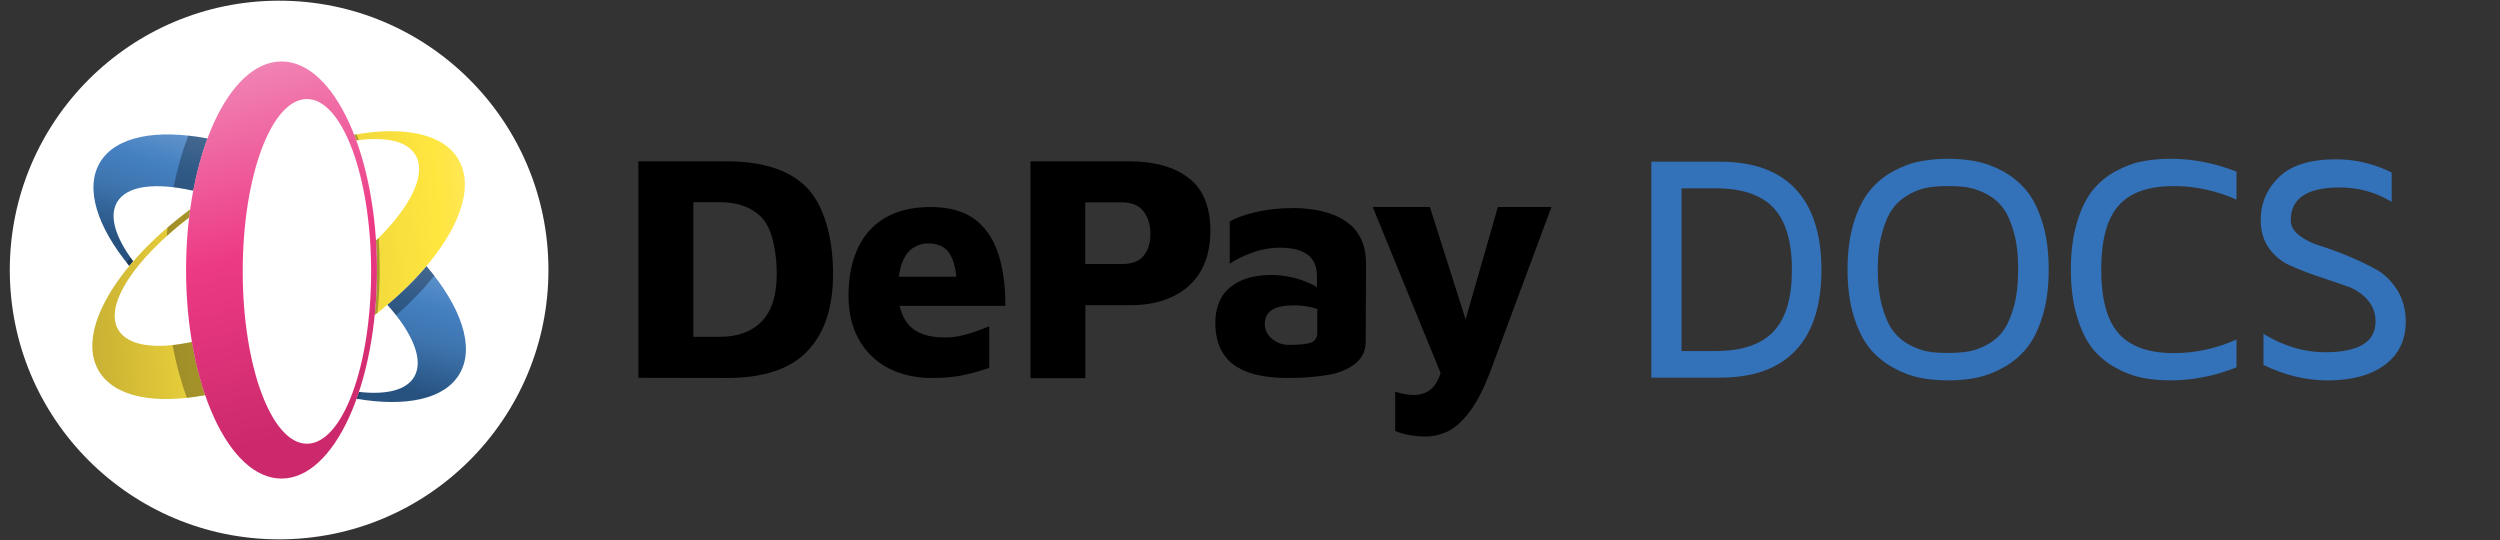 <?xml version="1.0" encoding="utf-8"?>
<!-- Generator: Adobe Illustrator 26.0.1, SVG Export Plug-In . SVG Version: 6.00 Build 0)  -->
<svg version="1.1" id="Wordmark" xmlns="http://www.w3.org/2000/svg" xmlns:xlink="http://www.w3.org/1999/xlink" x="0px" y="0px"
	 viewBox="0 0 1456.4 314.6" style="enable-background:new 0 0 1456.4 314.6;" xml:space="preserve">
<rect x="0" y="0" width="1456.4" height="314.6" fill="#333333" stroke="none"/>
<style type="text/css">
	.st0{enable-background:new    ;}
	.st1{fill:#3371B8;}
	.st3{fill:#FFFFFF;}
	.st4{fill:url(#SVGID_1_);}
	.st5{opacity:0.3;enable-background:new    ;}
	.st6{fill:url(#SVGID_00000170278614700706877540000004966082446378374543_);}
	.st7{fill:url(#SVGID_00000171683583399057471940000007556703228290864542_);}
	.st8{fill:url(#SVGID_00000146496666669561973460000012650075431247896244_);}
	.st9{fill:url(#SVGID_00000008827980639813225220000016787066793266255775_);}
</style>
<g class="st0">
	<path class="st1" d="M962,220V94.2h40.1c19.3,0,34,5.3,44,16c10,10.7,15,26.4,15,47s-5,36.3-15,46.9c-10,10.6-24.7,15.9-44,15.9
		H962z M979.6,204.5h19.8c15.4,0,26.6-3.8,33.8-11.4c7.2-7.6,10.7-19.6,10.7-35.9c0-16.5-3.6-28.5-10.7-36.1
		c-7.2-7.6-18.4-11.4-33.8-11.4h-19.8V204.5z"/>
	<path class="st1" d="M1079.9,184.2c-2.4-7.8-3.6-16.9-3.6-27.2c0-10.3,1.2-19.4,3.6-27.2c2.4-7.8,5.5-14,9.3-18.7
		c3.8-4.6,8.3-8.4,13.7-11.3c5.3-2.9,10.6-4.9,15.7-5.8c5.1-1,10.5-1.5,16.3-1.5c5.8,0,11.2,0.5,16.3,1.5c5.1,1,10.3,2.9,15.7,5.8
		c5.3,2.9,9.9,6.7,13.7,11.3c3.8,4.6,6.9,10.9,9.3,18.7c2.4,7.8,3.6,16.9,3.6,27.2c0,10.3-1.2,19.4-3.6,27.2
		c-2.4,7.8-5.5,14-9.3,18.7c-3.8,4.6-8.3,8.4-13.7,11.3c-5.3,2.9-10.6,4.9-15.7,5.9c-5.1,1-10.5,1.5-16.3,1.5
		c-5.8,0-11.2-0.5-16.3-1.5c-5.1-1-10.3-2.9-15.7-5.9c-5.3-2.9-9.9-6.7-13.7-11.3C1085.4,198.2,1082.3,192,1079.9,184.2z
		 M1096.5,135.4c-1.7,6.1-2.6,13.3-2.6,21.6s0.9,15.5,2.6,21.6c1.7,6.1,3.8,10.9,6.4,14.2c2.5,3.4,5.7,6.1,9.5,8.1
		c3.8,2,7.4,3.3,10.8,3.9c3.4,0.6,7.3,0.8,11.6,0.8c4.4,0,8.3-0.3,11.7-0.8c3.4-0.6,7-1.8,10.9-3.9c3.8-2,7-4.7,9.5-8.1
		c2.5-3.4,4.6-8.1,6.3-14.2c1.7-6.1,2.5-13.3,2.5-21.6s-0.8-15.5-2.5-21.6c-1.7-6.1-3.8-10.9-6.3-14.2c-2.5-3.4-5.7-6.1-9.5-8.1
		c-3.8-2-7.5-3.3-10.9-3.9c-3.4-0.6-7.3-0.8-11.7-0.8c-4.4,0-8.3,0.3-11.6,0.8c-3.4,0.6-7,1.8-10.8,3.9s-7,4.7-9.5,8.1
		C1100.3,124.5,1098.2,129.3,1096.5,135.4z"/>
	<path class="st1" d="M1209.9,184.2c-2.3-7.8-3.5-16.9-3.5-27.2c0-10.3,1.2-19.4,3.5-27.2c2.3-7.8,5.3-14,9-18.7
		c3.7-4.6,8.2-8.4,13.5-11.3c5.3-2.9,10.6-4.9,15.7-5.8c5.1-1,10.5-1.5,16.3-1.5c13.1,0,25.9,2.5,38.5,7.5v16.3
		c-11.9-5.3-24-7.9-36.5-7.9c-14.9,0-25.6,3.8-32.3,11.5c-6.7,7.6-10,20-10,37.2c0,17,3.3,29.3,10,37c6.7,7.7,17.5,11.6,32.3,11.6
		c12.5,0,24.6-2.6,36.5-7.9v16.2c-12.6,5-25.4,7.6-38.5,7.6c-5.8,0-11.2-0.5-16.3-1.5c-5.1-1-10.3-2.9-15.7-5.9
		c-5.3-2.9-9.8-6.7-13.5-11.3C1215.2,198.2,1212.2,192,1209.9,184.2z"/>
	<path class="st1" d="M1317,128.2c0-9.8,3.6-18.2,10.7-25.1c7.2-6.9,18.2-10.3,33.2-10.3c11.3,0,22.1,2.6,32.4,7.7v17.1
		c-9.2-5.6-19.3-8.4-30.3-8.4c-19,0-28.5,6.4-28.5,19.1c0,3.4,1.7,6.4,5,8.9c3.3,2.5,7.5,4.6,12.4,6.1c4.9,1.5,10.3,3.5,16.1,5.9
		c5.8,2.4,11.2,5,16.1,7.7c4.9,2.7,9,6.7,12.4,12c3.3,5.3,5,11.4,5,18.4c0,10.7-4,19.1-12.1,25.2c-8.1,6-19.2,9.1-33.4,9.1
		c-12.6,0-25.1-3-37.4-9v-18.1c11.7,7.1,23.6,10.7,35.9,10.7c19.6,0,29.4-6,29.4-17.9c0-5.1-1.7-9.4-5-13c-3.3-3.6-7.4-6.2-12.3-7.8
		l-16.2-5.5c-5.9-2-11.3-4.1-16.2-6.3c-4.9-2.1-9-5.5-12.3-10C1318.6,140.1,1317,134.6,1317,128.2z"/>
</g>
<g>
	<g id="Text_00000142153454512442563100000014113181760776693410_">
		<path class="st2" d="M371.9,220.1V94h51.6c21.3,0,37.1,5.3,46.9,15.7c9.4,10,14.9,28.1,14.9,49.8c0,19.7-4.9,34.5-14.9,45
			c-9.8,10.4-25.6,15.7-46.9,15.7L371.9,220.1L371.9,220.1z M403.9,196.2h15.5c10.5,0,18.8-3.1,24.5-9.1c5.8-6.2,8.6-15,8.6-27.7
			c0-11.3-2.2-25.8-8.6-32.5c-5.7-6-13.9-9.1-24.5-9.1h-15.5V196.2z"/>
		<path class="st2" d="M372.8,219.2V94.9h50.7c21,0,36.6,5.2,46.3,15.4c9.3,9.8,14.6,27.7,14.6,49.1c0,19.5-4.8,34-14.6,44.4
			c-9.7,10.2-25.2,15.4-46.3,15.4L372.8,219.2L372.8,219.2z M403,197.1h16.4c10.8,0,19.2-3.1,25.1-9.4c6-6.4,8.8-15.4,8.8-28.4
			c0-11.5-2.3-26.2-8.8-33.1c-5.9-6.2-14.3-9.4-25.1-9.4H403V197.1z"/>
		<path class="st2" d="M542.8,220.2c-9.6,0-18.1-2-25.4-5.8c-7.2-3.8-13-9.4-17-16.5s-6.1-15.7-6.1-25.5c0-16.3,4.2-29.2,12.3-38.2
			c8.2-9,20.1-13.6,35.5-13.6c10.3,0,18.7,2.2,25,6.6c6.3,4.4,11.1,11,14.1,19.6c3,8.5,4.5,19.1,4.5,31.4h-61.6l0.3,1.3
			c1,3.9,2.8,7.3,5.1,9.9c4.3,4.8,11.3,7.2,21,7.2c3.5,0,7-0.4,10.4-1.3c3.4-0.8,6.6-1.8,9.6-3c2.2-0.8,4.2-1.6,5.8-2.2v24.2
			c-4.2,1.5-8.9,2.9-14.1,4C556.9,219.6,550.3,220.2,542.8,220.2z M540.7,141.8c-3.2,0-6.2,0.9-8.9,2.7s-4.8,4.7-6.3,8.7
			c-0.7,1.9-1.3,4.2-1.7,6.8l-0.2,1.2h33.5L557,160c-0.6-5-1.8-8.9-3.4-11.6C551.1,144,546.7,141.8,540.7,141.8z"/>
		<path class="st2" d="M542.8,219.3c-9.4,0-17.8-1.9-25-5.7c-7.1-3.8-12.7-9.2-16.6-16.2c-4-7-6-15.5-6-25.1
			c0-16.1,4.1-28.8,12.1-37.6c8-8.8,19.7-13.3,34.9-13.3c10.1,0,18.3,2.2,24.5,6.4c6.1,4.3,10.8,10.7,13.8,19.2
			c2.9,8.2,4.4,18.3,4.4,30.1h-61.8l0.6,2.4c1.1,4.1,2.9,7.5,5.3,10.3c4.4,5,11.7,7.5,21.7,7.5c3.5,0,7.1-0.4,10.6-1.3
			c3.4-0.8,6.7-1.8,9.7-3c1.7-0.7,3.3-1.2,4.6-1.7v22.2c-4,1.4-8.5,2.7-13.4,3.8C556.8,218.7,550.3,219.3,542.8,219.3z M540.7,140.9
			c-3.4,0-6.5,1-9.4,2.9c-2.8,1.9-5.1,5-6.7,9.1c-0.8,2-1.3,4.4-1.7,7l-0.3,2.2h35.6l-0.3-2.2c-0.7-5.2-1.8-9.2-3.5-11.9
			C551.7,143.2,547.1,140.9,540.7,140.9z"/>
		<path class="st2" d="M600.3,220.2V94h58c14.4,0,25.9,3.3,34.3,9.8c8.3,6.4,12.5,16.7,12.5,30.6c0,13.8-4.2,24.6-12.5,32.1
			c-8.4,7.5-19.9,11.3-34.2,11.3h-26.1v42.5h-32V220.2z M632.3,153.8H654c2.5,0,4.8-0.4,6.8-1.1c2.1-0.7,3.9-1.9,5.2-3.5
			c1.3-1.5,2.4-3.4,3.1-5.5c0.7-2.1,1.1-4.5,1.1-7.1c0-3-0.4-5.6-1.1-7.8c-0.7-2.2-1.8-4.2-3.1-5.9c-1.4-1.7-3.1-3-5.2-3.8
			c-2.1-0.8-4.4-1.2-6.9-1.2h-21.7v35.9L632.3,153.8L632.3,153.8z"/>
		<path class="st2" d="M601.2,219.3V94.9h57.1c14.2,0,25.5,3.2,33.7,9.6c8.1,6.2,12.1,16.3,12.1,29.9c0,13.5-4.1,24.1-12.2,31.4
			c-8.2,7.3-19.5,11.1-33.6,11.1h-27v42.5L601.2,219.3L601.2,219.3z M631.4,154.7H654c2.6,0,5-0.4,7.1-1.1c2.2-0.8,4.1-2.1,5.6-3.8
			c1.4-1.6,2.5-3.6,3.3-5.8s1.1-4.7,1.1-7.4c0-3.1-0.4-5.8-1.1-8.1c-0.8-2.3-1.9-4.4-3.2-6.2c-1.5-1.8-3.4-3.2-5.6-4.1
			c-2.2-0.8-4.6-1.3-7.2-1.3h-22.6L631.4,154.7L631.4,154.7z"/>
		<path class="st2" d="M750.1,220.2c-6,0-11.7-0.5-16.8-1.6c-5.1-1-9.5-2.8-13.3-5.2c-3.7-2.4-6.7-5.7-8.8-9.9s-3.2-9.5-3.2-15.7
			c0-5.3,1.2-10.1,3.4-14.2c2.3-4.1,5.9-7.3,10.7-9.7s11.1-3.7,18.7-3.7c4,0,8.1,0.5,12,1.4s7.5,2.2,10.7,3.7
			c0.8,0.4,1.5,0.8,2.2,1.1l1.5,0.9v-6.4c0-5.9-2-10.2-5.8-12.8c-3.7-2.6-9-3.8-15.7-3.8c-5.7,0-11.6,1.1-17.3,3.3
			c-4.8,1.8-8.8,3.8-12,6V129c2.9-1.8,7.7-3.6,14.2-5.2c6.8-1.7,14.8-2.6,23.7-2.6c2.6,0,5.7,0.2,9.4,0.7c3.6,0.4,7.3,1.3,11.1,2.5
			c3.7,1.2,7.2,3,10.4,5.4c3.2,2.3,5.8,5.5,7.7,9.4s2.9,8.9,2.9,14.9l-0.2,44.8c0,4.9-1.6,8.8-5,12s-8.5,5.7-15.2,7.2
			C768.6,219.4,760.1,220.2,750.1,220.2z M754.2,177.9c-6,0-10.3,0.8-13,2.5c-2.9,1.8-4.4,4.6-4.4,8.5c0,2.2,0.7,4.3,2,6.1
			s3,3.2,5.1,4.3s4.4,1.6,6.8,1.6c6.2,0,10.3-0.4,12.7-1.2c2.6-0.9,4-2.9,4-5.7v-14l-0.7-0.2c-0.8-0.2-1.5-0.5-2.3-0.7
			C761.1,178.3,757.7,177.9,754.2,177.9z"/>
		<path class="st2" d="M750.1,219.3c-6,0-11.6-0.5-16.6-1.6c-5-1-9.3-2.7-13-5.1c-3.6-2.3-6.4-5.5-8.4-9.6s-3.1-9.2-3.1-15.3
			c0-5.2,1.1-9.8,3.3-13.7s5.6-7.1,10.3-9.4c4.7-2.4,10.9-3.6,18.3-3.6c4,0,7.9,0.5,11.8,1.4c3.8,0.9,7.4,2.1,10.5,3.6
			c0.8,0.4,1.5,0.7,2.1,1.1l2.9,1.6v-8c0-6.2-2.1-10.7-6.2-13.5c-3.9-2.7-9.4-4-16.2-4c-5.9,0-11.8,1.1-17.6,3.3
			c-4.2,1.6-7.8,3.3-10.7,5.2v-22.4c2.9-1.7,7.4-3.3,13.5-4.8c6.8-1.7,14.7-2.6,23.5-2.6c2.5,0,5.7,0.2,9.3,0.6s7.2,1.2,10.9,2.5
			c3.6,1.2,7,3,10.2,5.3c3.1,2.2,5.5,5.3,7.4,9.1s2.8,8.7,2.8,14.5l-0.2,44.8c0,4.6-1.6,8.4-4.8,11.4c-3.3,3.1-8.3,5.5-14.8,6.9
			C768.5,218.5,760.1,219.3,750.1,219.3z M754.2,177c-6.2,0-10.6,0.9-13.5,2.6c-3.2,1.9-4.8,5.1-4.8,9.3c0,2.4,0.7,4.6,2.2,6.6
			c1.4,1.9,3.2,3.4,5.4,4.5s4.6,1.7,7.2,1.7c6.3,0,10.5-0.4,13-1.2c3-1,4.6-3.3,4.6-6.5v-14.6L767,179c-0.8-0.2-1.6-0.5-2.4-0.7
			C761.2,177.4,757.8,177,754.2,177z"/>
		<path class="st2" d="M830.6,254.3c-3.3,0-6.6-0.3-9.9-0.9c-3-0.6-5.6-1.3-7.9-2.3v-22.9c1.9,0.6,3.6,1,5.1,1.3
			c1.9,0.4,3.8,0.6,5.8,0.6c3.1,0,5.8-0.7,8.2-2.1c2.4-1.4,4.5-3.9,6.1-7.4c0.4-0.9,0.8-1.9,1.1-3l0.1-0.4l-39.5-96.6H833l20.8,65.5
			l18.8-65.5h31.2L867.6,218c-3.5,8.9-7.2,16.1-11.2,21.5c-3.9,5.3-8.1,9.2-12.4,11.5C839.7,253.1,835.2,254.3,830.6,254.3z"/>
		<path class="st2" d="M830.6,253.4c-3.2,0-6.5-0.3-9.7-0.9c-2.7-0.5-5.1-1.2-7.2-2v-21.1c1.4,0.4,2.8,0.7,4,1
			c1.9,0.4,3.9,0.6,5.9,0.6c3.2,0,6.1-0.8,8.7-2.2c2.6-1.5,4.8-4.1,6.4-7.8c0.4-0.9,0.8-2,1.2-3.1l0.2-0.7L801,121.5h31.2l21.5,67.7
			l19.4-67.7h29.2l-35.7,96.2c-3.4,8.8-7.1,16-11,21.3c-3.8,5.2-7.9,9-12.1,11.2C839.4,252.2,835,253.4,830.6,253.4z"/>
	</g>
	<g id="Logo_00000113354540007889316140000014440495299262394241_">
		<circle id="Circle_00000040537712671145443240000001545384219573553832_" class="st3" cx="162.6" cy="157.3" r="156.9"/>
		<g id="Logo_00000131353481917118057690000010489182587420311718_">
			
				<linearGradient id="SVGID_1_" gradientUnits="userSpaceOnUse" x1="98.381" y1="583.173" x2="74.165" y2="669.226" gradientTransform="matrix(1 0 0 1 0 -528)">
				<stop  offset="8.973507e-02" style="stop-color:#6FA0D3"/>
				<stop  offset="0.449" style="stop-color:#447FC0"/>
				<stop  offset="0.661" style="stop-color:#3E75AF"/>
				<stop  offset="1" style="stop-color:#275280"/>
			</linearGradient>
			<path class="st4" d="M77.6,152.2c-10.3-13.8-14.2-26.2-9.4-34.4c5.7-9.8,22.5-11.6,44.4-6.7c2.1-11,4.9-21.3,8.3-30.4
				c-29.8-5.7-53.6-1.3-62.7,14c-8.9,15.1-1.5,37.5,17.1,60.2C76,154.1,76.8,153.1,77.6,152.2z"/>
			<path class="st5" d="M77.6,152.2c-0.6-0.7-1.1-1.5-1.6-2.2c-0.8,1-1.5,2-2.3,3c0.5,0.7,1.1,1.3,1.6,2
				C76,154.1,76.8,153.1,77.6,152.2z"/>
			<path class="st5" d="M112.6,111.1c2.1-11,4.9-21.3,8.3-30.4c-3.8-0.7-7.6-1.3-11.2-1.7c-3.5,9.1-6.4,19.2-8.6,30.1
				C104.7,109.5,108.6,110.2,112.6,111.1z"/>
			
				<linearGradient id="SVGID_00000167367101233461646310000016432286250008120225_" gradientUnits="userSpaceOnUse" x1="262.267" y1="667.352" x2="237.553" y2="755.175" gradientTransform="matrix(1 0 0 1 0 -528)">
				<stop  offset="8.973507e-02" style="stop-color:#6FA0D3"/>
				<stop  offset="0.449" style="stop-color:#447FC0"/>
				<stop  offset="0.661" style="stop-color:#3E75AF"/>
				<stop  offset="1" style="stop-color:#275280"/>
			</linearGradient>
			<path style="fill:url(#SVGID_00000167367101233461646310000016432286250008120225_);" d="M248.4,155
				c-6.4,7.6-14.1,15.2-22.8,22.5c14.9,16.7,21.4,32.3,15.7,42c-4.6,7.9-16.4,10.6-32.2,8.8c-0.4,1.4-0.9,2.7-1.4,4
				c28.5,4.9,51.3,0.4,60-14.5C276.9,202.3,268.6,178.7,248.4,155z"/>
			<path class="st5" d="M248.4,155c-6.4,7.6-14.1,15.2-22.8,22.5c1.9,2.1,3.6,4.2,5.2,6.2c8.5-7.5,16-15.3,22.2-23.1
				C251.5,158.8,250,156.9,248.4,155z"/>
			<path class="st5" d="M209.1,228.5c-0.4,1.4-0.9,2.7-1.4,4c0.3,0,0.6,0.1,0.8,0.1c0.5-1.3,1-2.7,1.5-4.1
				C209.7,228.5,209.4,228.5,209.1,228.5z"/>
			
				<linearGradient id="SVGID_00000019667322438791641320000008626069352908732339_" gradientUnits="userSpaceOnUse" x1="303.867" y1="690.176" x2="24.466" y2="711.413" gradientTransform="matrix(1 0 0 1 0 -528)">
				<stop  offset="8.882481e-02" style="stop-color:#FCE876"/>
				<stop  offset="0.517" style="stop-color:#FFE63F"/>
				<stop  offset="0.699" style="stop-color:#E8CF3A"/>
				<stop  offset="1" style="stop-color:#B9A231"/>
			</linearGradient>
			<path style="fill:url(#SVGID_00000019667322438791641320000008626069352908732339_);" d="M111.8,199.2
				c-21.1,4.5-37.3,2.4-42.9-7.1c-8.4-14.3,9.4-40.9,41.3-65.4c0.2-1.6,0.4-3.2,0.6-4.7c-43.3,32.1-66.6,71.4-53.3,94
				c9,15.3,32.5,19.7,62,14.2C116.3,220.8,113.7,210.4,111.8,199.2z"/>
			
				<linearGradient id="SVGID_00000170257348754197685890000007028846645713751170_" gradientUnits="userSpaceOnUse" x1="300.958" y1="651.9" x2="21.557" y2="673.138" gradientTransform="matrix(1 0 0 1 0 -528)">
				<stop  offset="0" style="stop-color:#FCE876"/>
				<stop  offset="0.163" style="stop-color:#FFE63F"/>
				<stop  offset="1" style="stop-color:#B9A231"/>
			</linearGradient>
			<path style="fill:url(#SVGID_00000170257348754197685890000007028846645713751170_);" d="M267.1,92.9
				c-8.8-15.1-31.9-19.6-60.8-14.4c0.4,1.1,0.9,2.2,1.3,3.3c17-2.3,29.7,0.3,34.5,8.6c6.6,11.2-3,30.2-23,49.7
				c0.4,5.6,0.6,11.4,0.6,17.2c0,9-0.5,17.8-1.3,26.2C258.7,152,279.9,114.8,267.1,92.9z"/>
			<g>
				<path class="st5" d="M100.5,201c2.1,11.1,4.9,21.4,8.4,30.8c3.4-0.4,7-0.9,10.7-1.6c-3.2-9.4-5.8-19.8-7.7-31
					C107.9,200,104.1,200.6,100.5,201z"/>
				<path class="st5" d="M110.2,126.7c0.2-1.6,0.4-3.2,0.6-4.7c-4.6,3.4-9,7-13.2,10.5c-0.2,1.7-0.3,3.3-0.4,5
					C101.2,133.8,105.5,130.2,110.2,126.7z"/>
			</g>
			<g id="Shadow_00000174587287513033788080000018286792767023820692_">
				<path class="st5" d="M219,140.1c0.4,5.6,0.6,11.4,0.6,17.2c0,9-0.5,17.8-1.3,26.2c0.5-0.4,1.1-0.8,1.6-1.3
					c0.9-8.3,1.3-17,1.3-25.8c0-6.1-0.2-12.1-0.6-17.9C220.1,139.1,219.5,139.6,219,140.1z"/>
				<path class="st5" d="M209,81.6c-0.4-1.1-0.9-2.3-1.3-3.4c-0.5,0.1-0.9,0.2-1.4,0.2c0.4,1.1,0.9,2.2,1.3,3.3
					C208,81.7,208.5,81.7,209,81.6z"/>
			</g>
			
				<linearGradient id="SVGID_00000005265183364106510180000016595294727500035471_" gradientUnits="userSpaceOnUse" x1="193.688" y1="797.8" x2="132.904" y2="567.462" gradientTransform="matrix(1 0 0 1 0 -528)">
				<stop  offset="9.016052e-02" style="stop-color:#CB296B"/>
				<stop  offset="0.546" style="stop-color:#ED3A85"/>
				<stop  offset="1" style="stop-color:#F185B5"/>
			</linearGradient>
			<path style="fill:url(#SVGID_00000005265183364106510180000016595294727500035471_);" d="M164,35.8c-30.7,0-55.6,54.4-55.6,121.5
				s24.9,121.5,55.6,121.5s55.6-54.4,55.6-121.5S194.7,35.8,164,35.8z M178.8,258.5c-20.6,0-37.4-45-37.4-100.4
				c0-55.5,16.7-100.4,37.4-100.4c20.6,0,37.4,45,37.4,100.4C216.2,213.6,199.5,258.5,178.8,258.5z"/>
		</g>
	</g>
</g>
</svg>
